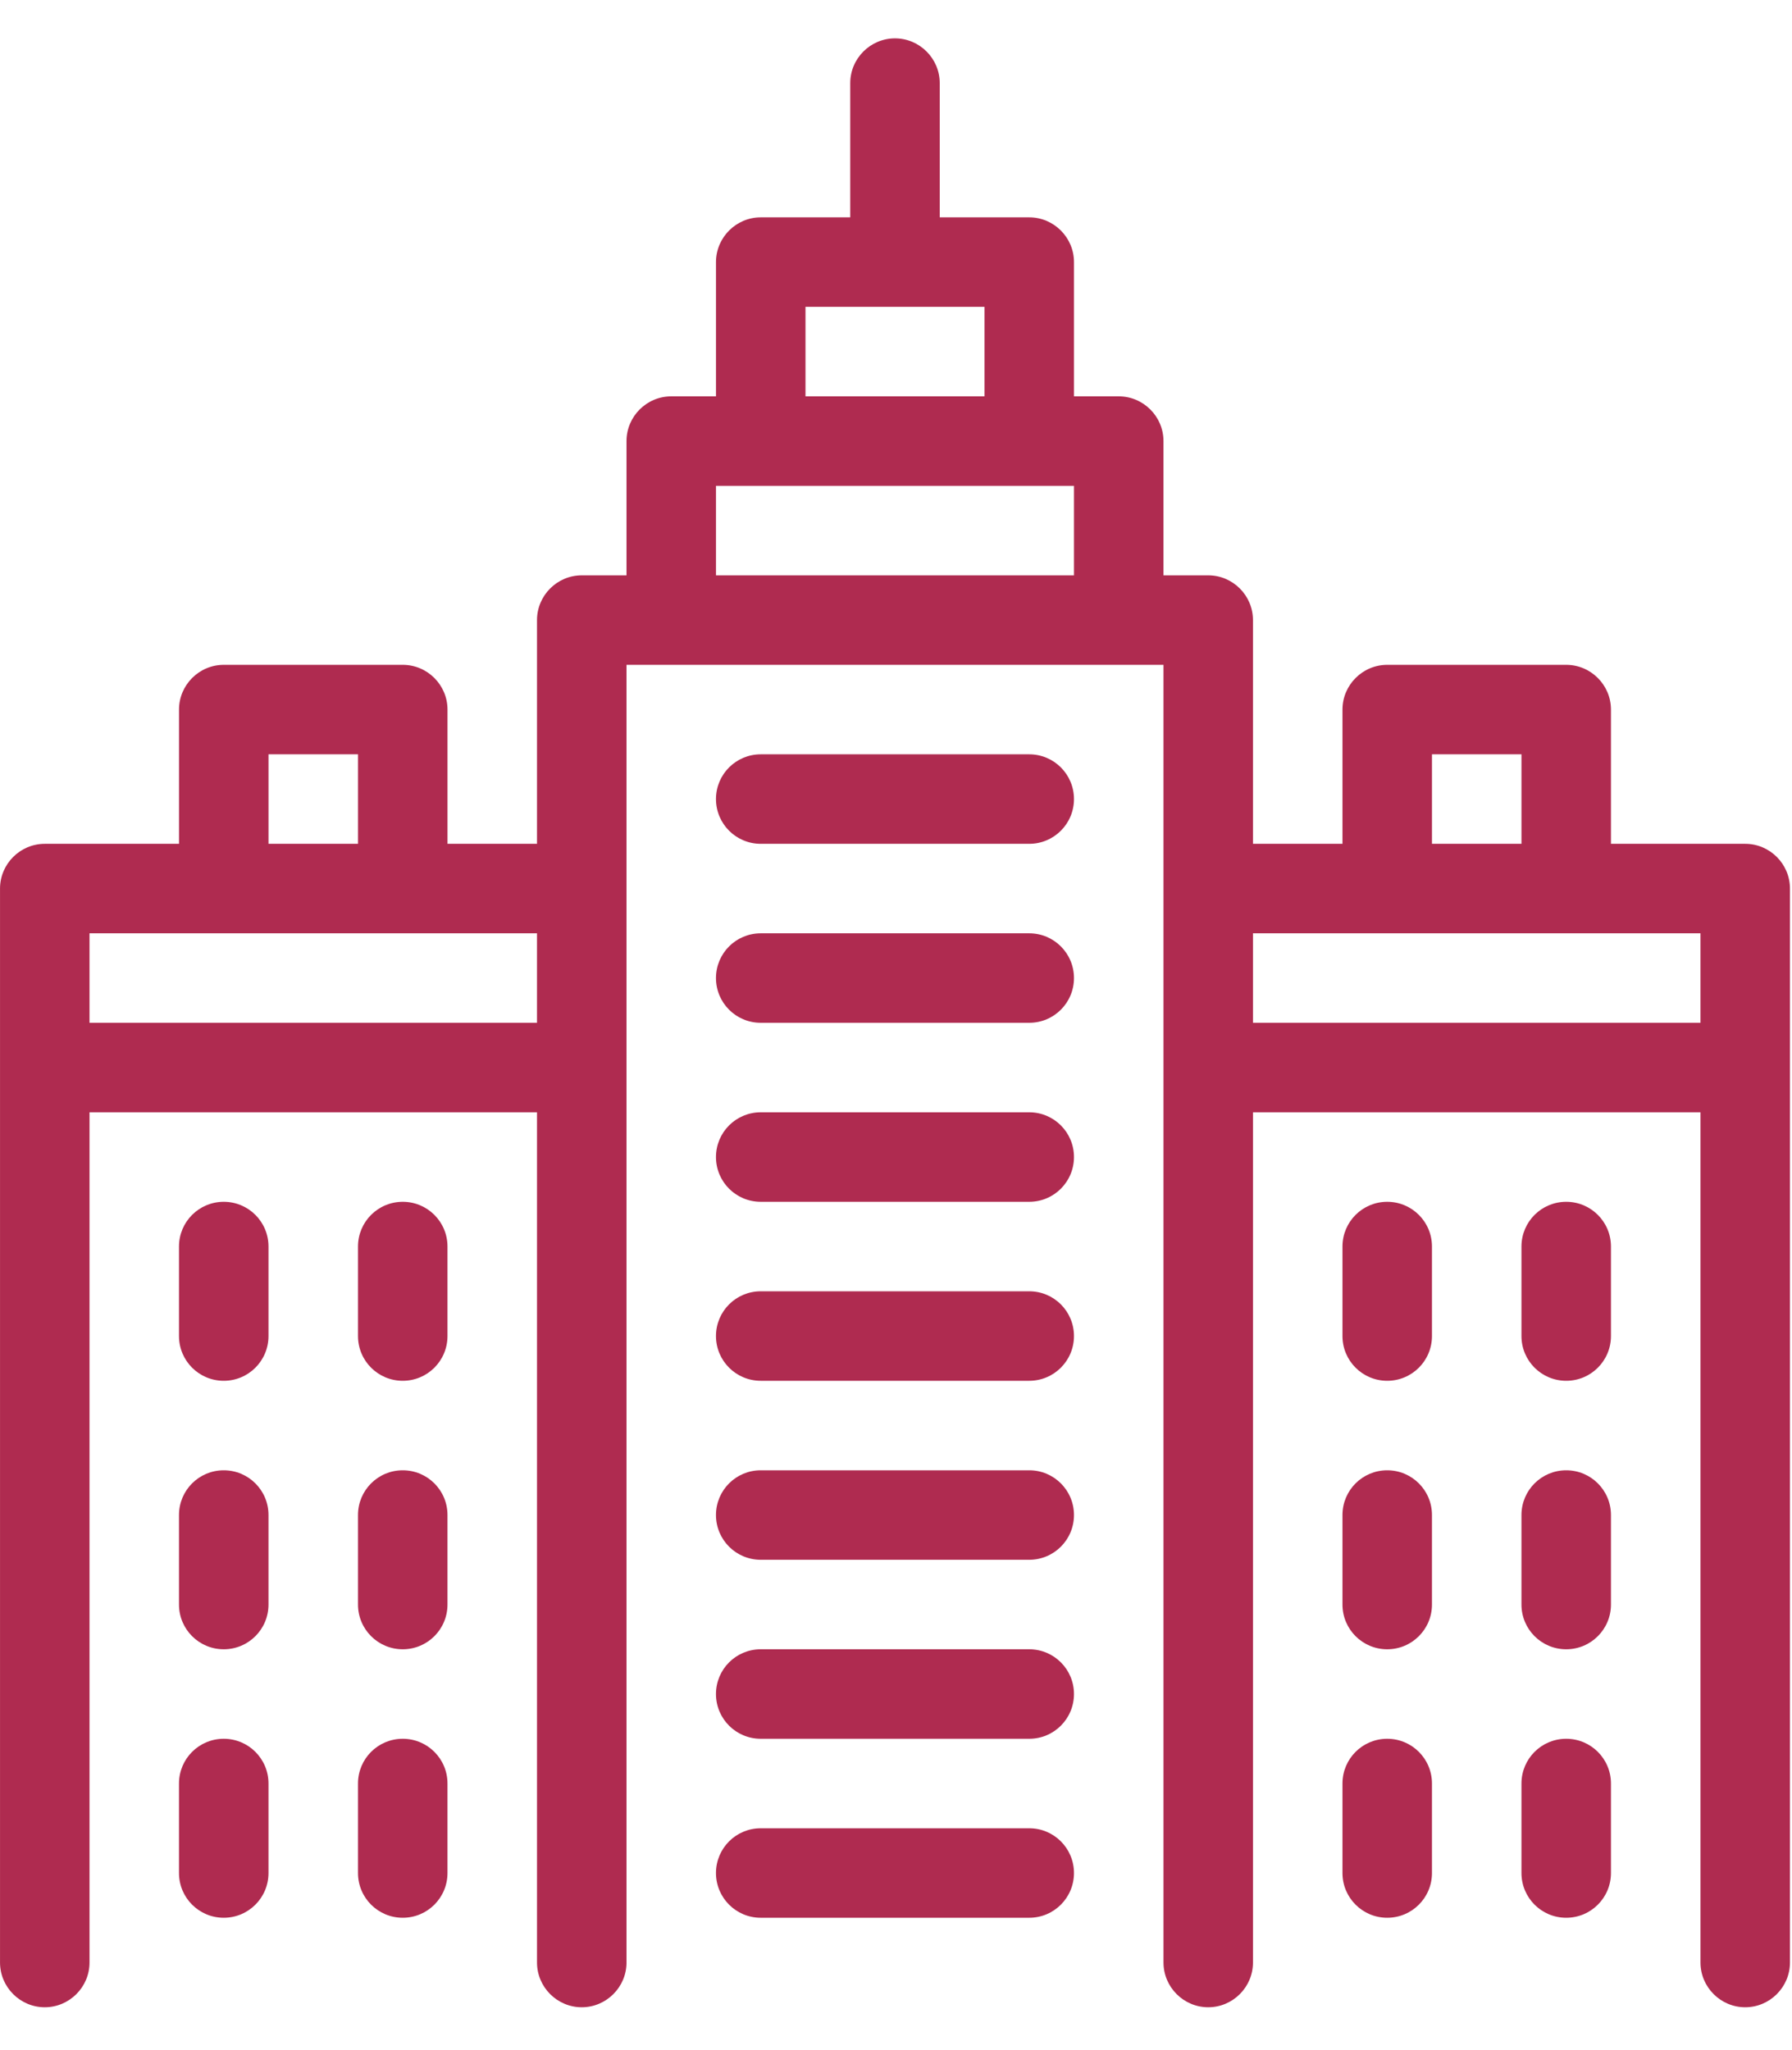<?xml version="1.0" encoding="UTF-8" standalone="no"?><!DOCTYPE svg PUBLIC "-//W3C//DTD SVG 1.1//EN" "http://www.w3.org/Graphics/SVG/1.1/DTD/svg11.dtd"><svg width="100%" height="100%" viewBox="0 0 146 167" version="1.1" xmlns="http://www.w3.org/2000/svg" xmlns:xlink="http://www.w3.org/1999/xlink" xml:space="preserve" xmlns:serif="http://www.serif.com/" style="fill-rule:evenodd;clip-rule:evenodd;stroke-linejoin:round;stroke-miterlimit:2;"><g><path d="M142.188,68.75l-10.938,0l-0,-10.937c-0,-2.006 -1.641,-3.646 -3.646,-3.646l-14.583,-0c-2.005,-0 -3.646,1.64 -3.646,3.646l-0,10.937l-7.292,0l0,-18.229c0,-2.005 -1.64,-3.646 -3.646,-3.646l-3.645,0l-0,-10.937c-0,-2.006 -1.641,-3.646 -3.646,-3.646l-3.646,-0l-0,-10.938c-0,-2.005 -1.641,-3.646 -3.646,-3.646l-7.292,0l0,-10.937c0,-2.005 -1.64,-3.646 -3.645,-3.646c-2.006,0 -3.646,1.641 -3.646,3.646l-0,10.937l-7.292,0c-2.005,0 -3.646,1.641 -3.646,3.646l0,10.938l-3.646,-0c-2.005,-0 -3.645,1.64 -3.645,3.646l-0,10.937l-3.646,0c-2.005,0 -3.646,1.641 -3.646,3.646l-0,18.229l-7.292,0l0,-10.937c0,-2.006 -1.64,-3.646 -3.646,-3.646l-14.583,-0c-2.005,-0 -3.646,1.64 -3.646,3.646l0,10.937l-10.937,0c-2.005,0 -3.646,1.641 -3.646,3.646l-0,87.5c-0,2.005 1.641,3.646 3.646,3.646c2.005,-0 3.646,-1.641 3.646,-3.646l-0,-69.271l36.458,-0l-0,69.271c-0,2.005 1.641,3.646 3.646,3.646c2.005,-0 3.646,-1.641 3.646,-3.646l-0,-105.729l43.75,-0l-0,105.729c-0,2.005 1.64,3.646 3.645,3.646c2.006,-0 3.646,-1.641 3.646,-3.646l0,-69.271l36.459,-0l-0,69.271c-0,2.005 1.64,3.646 3.645,3.646c2.006,-0 3.646,-1.641 3.646,-3.646l0,-87.5c0,-2.005 -1.64,-3.646 -3.646,-3.646Zm-120.312,-7.292l7.292,0l-0,7.292l-7.292,-0l-0,-7.292Zm21.875,21.875l-36.458,0l-0,-7.291l36.458,-0l-0,7.291Zm21.875,-58.333l14.583,-0l0,7.292l-14.583,-0l-0,-7.292Zm21.875,21.875l-29.167,-0l0,-7.292l29.167,0l-0,7.292Zm29.167,14.583l7.291,0l0,7.292l-7.291,-0l-0,-7.292Zm21.875,21.875l-36.459,0l0,-7.291l36.459,-0l-0,7.291Z" style="fill:#af2b50;fill-rule:nonzero;"/><path d="M83.854,61.458l-21.875,0c-2.016,0 -3.646,1.63 -3.646,3.646c0,2.016 1.63,3.646 3.646,3.646l21.875,0c2.016,0 3.646,-1.63 3.646,-3.646c0,-2.016 -1.63,-3.646 -3.646,-3.646Z" style="fill:#af2b50;fill-rule:nonzero;"/><path d="M83.854,76.042l-21.875,-0c-2.016,-0 -3.646,1.629 -3.646,3.645c0,2.017 1.63,3.646 3.646,3.646l21.875,0c2.016,0 3.646,-1.629 3.646,-3.645c0,-2.017 -1.63,-3.646 -3.646,-3.646Z" style="fill:#af2b50;fill-rule:nonzero;"/><path d="M83.854,90.625l-21.875,0c-2.016,0 -3.646,1.63 -3.646,3.646c0,2.016 1.63,3.646 3.646,3.646l21.875,-0c2.016,-0 3.646,-1.63 3.646,-3.646c0,-2.016 -1.63,-3.646 -3.646,-3.646Z" style="fill:#af2b50;fill-rule:nonzero;"/><path d="M83.854,105.208l-21.875,0c-2.016,0 -3.646,1.63 -3.646,3.646c0,2.016 1.63,3.646 3.646,3.646l21.875,0c2.016,0 3.646,-1.63 3.646,-3.646c0,-2.016 -1.63,-3.646 -3.646,-3.646Z" style="fill:#af2b50;fill-rule:nonzero;"/><path d="M83.854,119.792l-21.875,-0c-2.016,-0 -3.646,1.629 -3.646,3.645c0,2.017 1.63,3.646 3.646,3.646l21.875,0c2.016,0 3.646,-1.629 3.646,-3.645c0,-2.017 -1.63,-3.646 -3.646,-3.646Z" style="fill:#af2b50;fill-rule:nonzero;"/><path d="M83.854,134.375l-21.875,0c-2.016,0 -3.646,1.63 -3.646,3.646c0,2.016 1.63,3.646 3.646,3.646l21.875,-0c2.016,-0 3.646,-1.63 3.646,-3.646c0,-2.016 -1.63,-3.646 -3.646,-3.646Z" style="fill:#af2b50;fill-rule:nonzero;"/><path d="M83.854,148.958l-21.875,0c-2.016,0 -3.646,1.63 -3.646,3.646c0,2.016 1.63,3.646 3.646,3.646l21.875,0c2.016,0 3.646,-1.63 3.646,-3.646c0,-2.016 -1.63,-3.646 -3.646,-3.646Z" style="fill:#af2b50;fill-rule:nonzero;"/><path d="M18.229,119.792c-2.016,-0 -3.646,1.629 -3.646,3.645l0,7.292c0,2.016 1.63,3.646 3.646,3.646c2.016,0 3.646,-1.63 3.646,-3.646l0,-7.291c0,-2.017 -1.63,-3.646 -3.646,-3.646Z" style="fill:#af2b50;fill-rule:nonzero;"/><path d="M18.229,141.667c-2.016,-0 -3.646,1.629 -3.646,3.646l0,7.291c0,2.016 1.63,3.646 3.646,3.646c2.016,0 3.646,-1.63 3.646,-3.646l0,-7.291c0,-2.017 -1.63,-3.646 -3.646,-3.646Z" style="fill:#af2b50;fill-rule:nonzero;"/><path d="M32.813,119.792c-2.017,-0 -3.646,1.629 -3.646,3.645l-0,7.292c-0,2.016 1.629,3.646 3.645,3.646c2.017,0 3.646,-1.63 3.646,-3.646l0,-7.291c0,-2.017 -1.629,-3.646 -3.646,-3.646Z" style="fill:#af2b50;fill-rule:nonzero;"/><path d="M18.229,97.917c-2.016,-0 -3.646,1.629 -3.646,3.645l0,7.292c0,2.016 1.63,3.646 3.646,3.646c2.016,0 3.646,-1.63 3.646,-3.646l0,-7.291c0,-2.017 -1.63,-3.646 -3.646,-3.646Z" style="fill:#af2b50;fill-rule:nonzero;"/><path d="M32.813,97.917c-2.017,-0 -3.646,1.629 -3.646,3.645l-0,7.292c-0,2.016 1.629,3.646 3.645,3.646c2.017,0 3.646,-1.63 3.646,-3.646l0,-7.291c0,-2.017 -1.629,-3.646 -3.646,-3.646Z" style="fill:#af2b50;fill-rule:nonzero;"/><path d="M32.813,141.667c-2.017,-0 -3.646,1.629 -3.646,3.646l-0,7.291c-0,2.016 1.629,3.646 3.645,3.646c2.017,0 3.646,-1.63 3.646,-3.646l0,-7.291c0,-2.017 -1.629,-3.646 -3.646,-3.646Z" style="fill:#af2b50;fill-rule:nonzero;"/><path d="M113.021,97.917c-2.016,-0 -3.646,1.629 -3.646,3.645l0,7.292c0,2.016 1.63,3.646 3.646,3.646c2.016,0 3.646,-1.63 3.646,-3.646l-0,-7.291c-0,-2.017 -1.63,-3.646 -3.646,-3.646Z" style="fill:#af2b50;fill-rule:nonzero;"/><path d="M113.021,119.792c-2.016,-0 -3.646,1.629 -3.646,3.645l0,7.292c0,2.016 1.63,3.646 3.646,3.646c2.016,0 3.646,-1.63 3.646,-3.646l-0,-7.291c-0,-2.017 -1.63,-3.646 -3.646,-3.646Z" style="fill:#af2b50;fill-rule:nonzero;"/><path d="M127.604,97.917c-2.016,-0 -3.646,1.629 -3.646,3.645l0,7.292c0,2.016 1.63,3.646 3.646,3.646c2.016,0 3.646,-1.63 3.646,-3.646l0,-7.291c0,-2.017 -1.63,-3.646 -3.646,-3.646Z" style="fill:#af2b50;fill-rule:nonzero;"/><path d="M127.604,119.792c-2.016,-0 -3.646,1.629 -3.646,3.645l0,7.292c0,2.016 1.63,3.646 3.646,3.646c2.016,0 3.646,-1.63 3.646,-3.646l0,-7.291c0,-2.017 -1.63,-3.646 -3.646,-3.646Z" style="fill:#af2b50;fill-rule:nonzero;"/><path d="M113.021,141.667c-2.016,-0 -3.646,1.629 -3.646,3.646l0,7.291c0,2.016 1.63,3.646 3.646,3.646c2.016,0 3.646,-1.63 3.646,-3.646l-0,-7.291c-0,-2.017 -1.63,-3.646 -3.646,-3.646Z" style="fill:#af2b50;fill-rule:nonzero;"/><path d="M127.604,141.667c-2.016,-0 -3.646,1.629 -3.646,3.646l0,7.291c0,2.016 1.63,3.646 3.646,3.646c2.016,0 3.646,-1.63 3.646,-3.646l0,-7.291c0,-2.017 -1.63,-3.646 -3.646,-3.646Z" style="fill:#af2b50;fill-rule:nonzero;"/></g></svg>